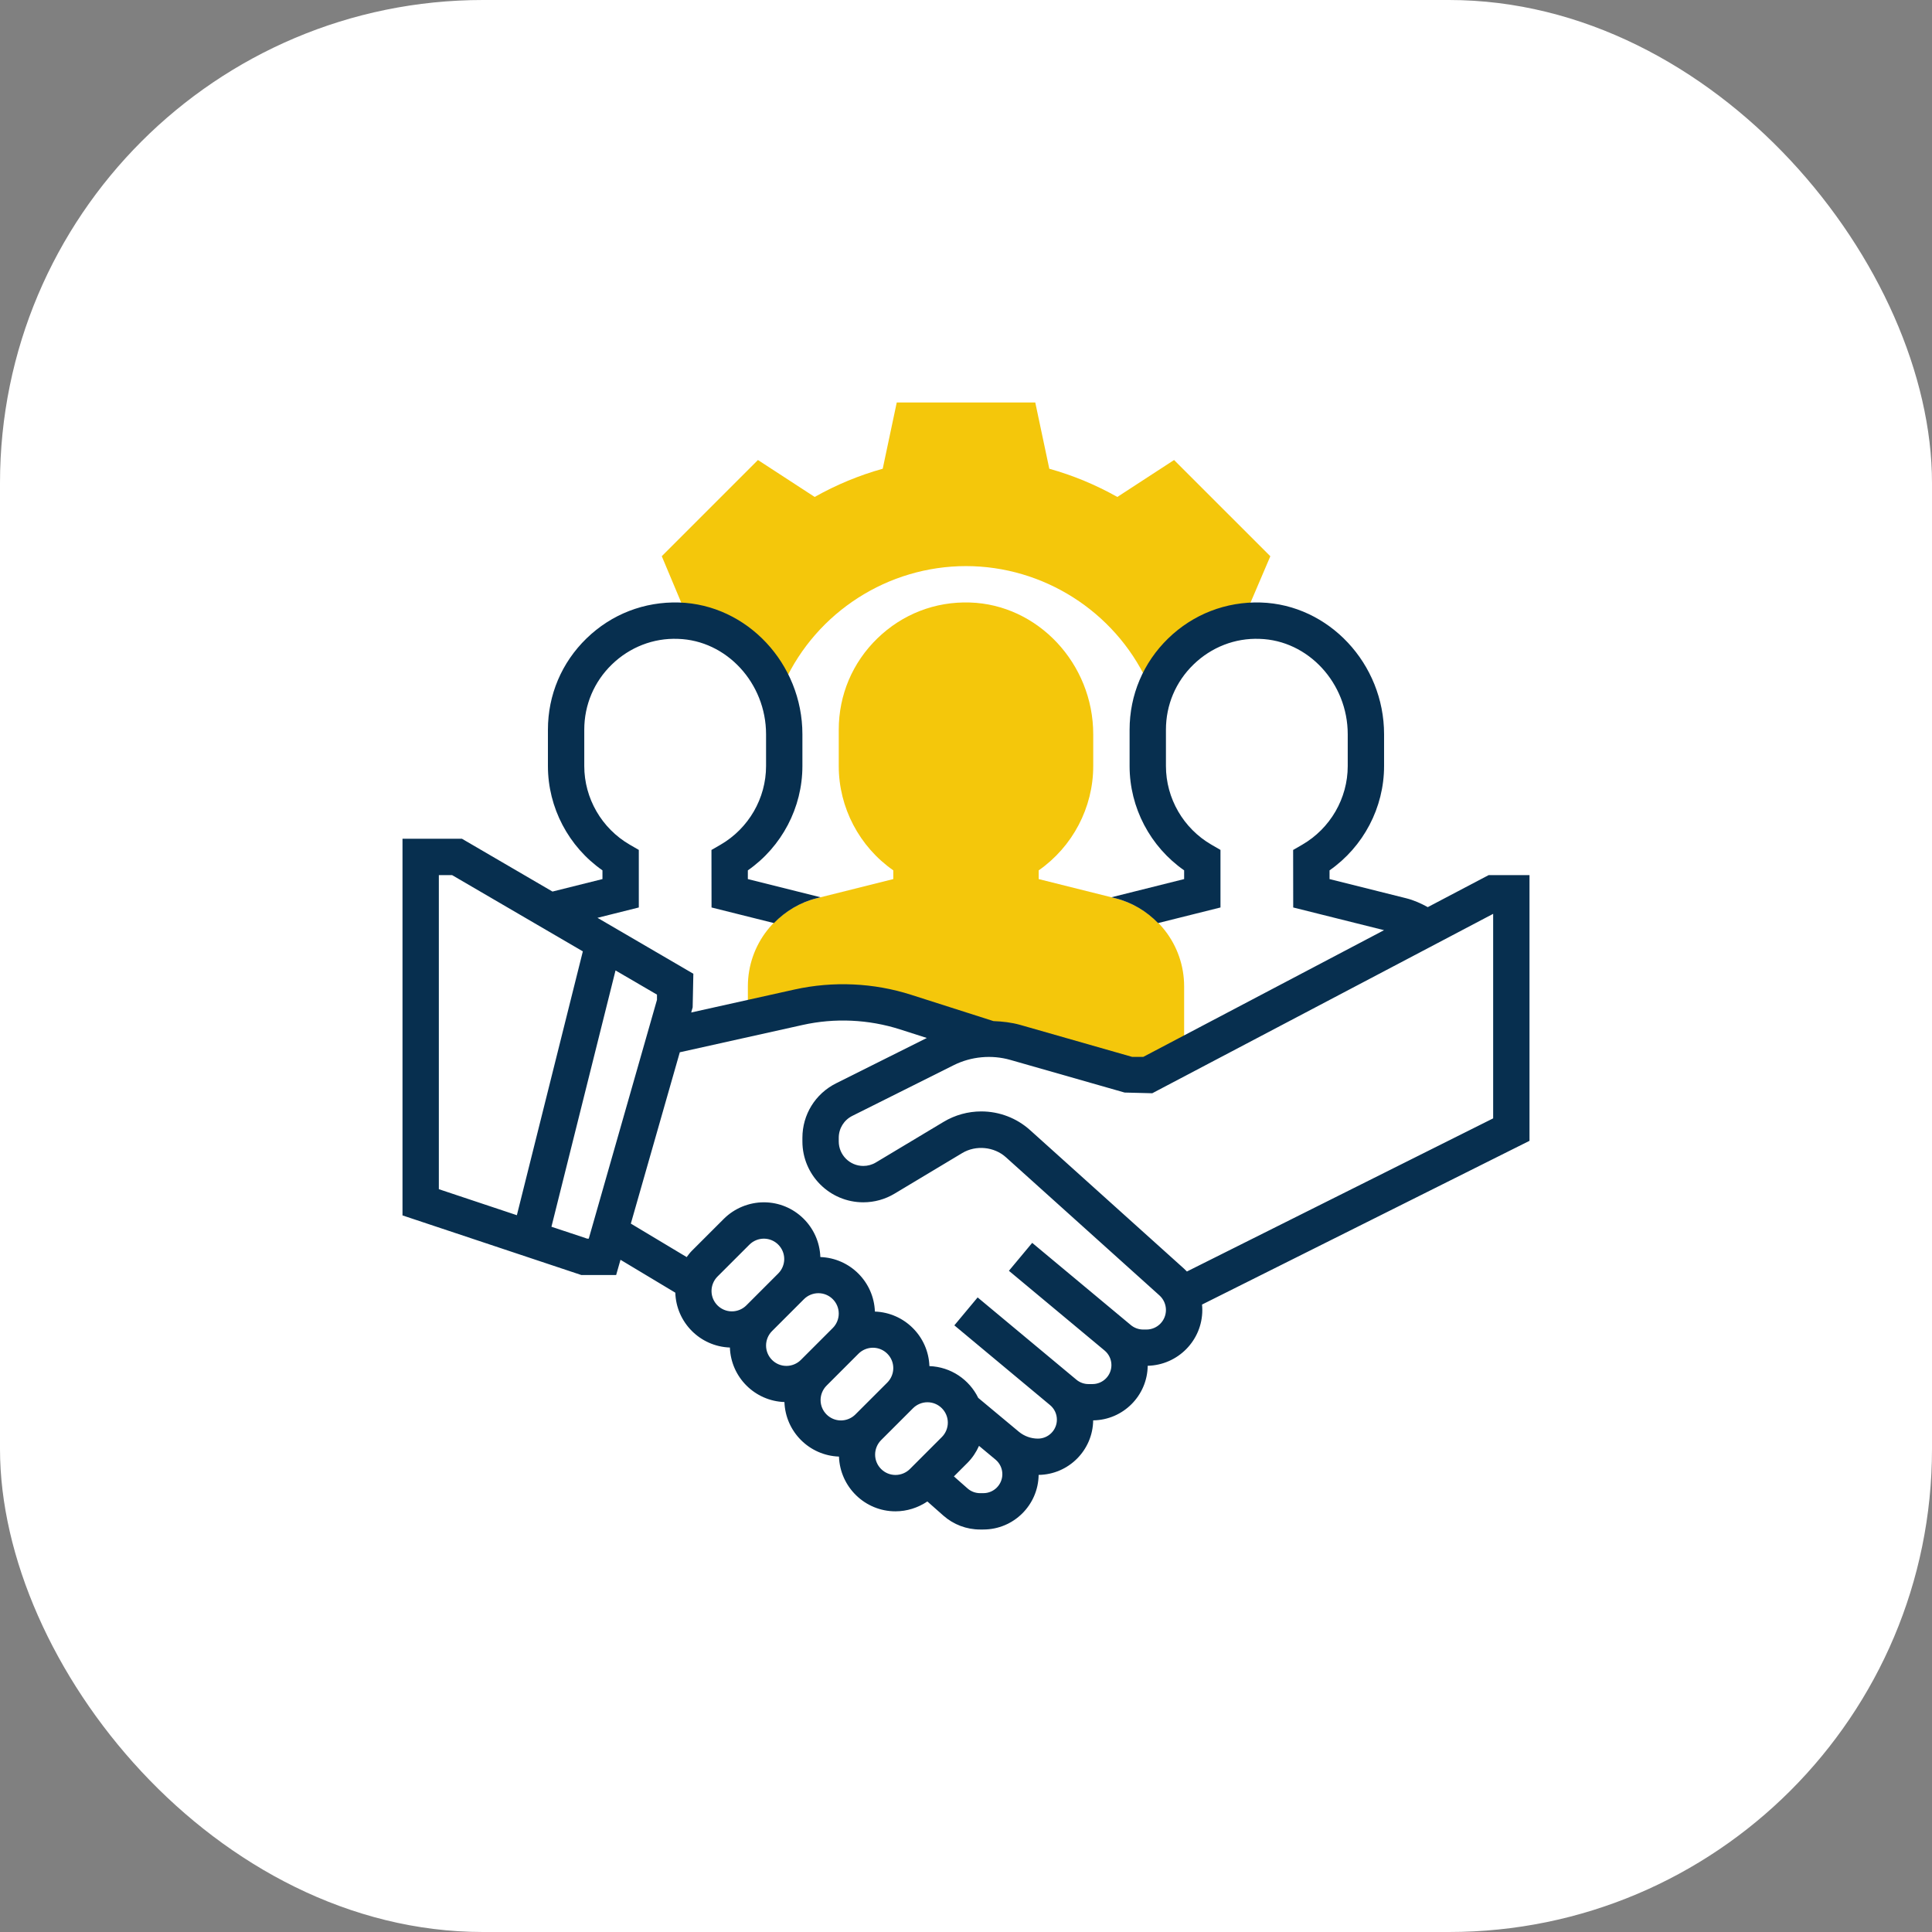 <svg width="96" height="96" viewBox="0 0 96 96" fill="none" xmlns="http://www.w3.org/2000/svg">
<rect x="0" y="0" width="96" height="96" fill="#808080" stroke="none"/>
<rect width="96" height="96" rx="24" fill="white"/>
<g clip-path="url(#clip0)">
<path d="M57.318 34.528C57.967 32.604 59.664 31.169 61.732 30.894L63.122 27.64L58.339 22.858L55.52 24.693C54.448 24.09 53.315 23.62 52.139 23.291L51.442 20H44.559L43.862 23.291C42.685 23.62 41.552 24.09 40.481 24.693L37.662 22.858L32.883 27.637L34.246 30.886C36.319 31.162 37.984 32.669 38.651 34.613L38.968 33.919C40.585 30.402 44.13 28.129 48 28.129C51.835 28.129 55.368 30.372 56.999 33.846L57.318 34.528Z" fill="#F4C70B"/>
<path d="M55.417 44.633L51.612 43.681V43.248C53.295 42.073 54.322 40.132 54.322 38.065V36.486C54.322 32.977 51.573 30.04 48.194 29.938C46.462 29.883 44.835 30.519 43.597 31.72C42.359 32.922 41.677 34.533 41.677 36.258V38.065C41.677 40.132 42.703 42.072 44.387 43.247V43.681L40.583 44.633C38.569 45.136 37.161 46.938 37.161 49.014V50.61L39.681 50.05C40.407 49.888 41.15 49.806 41.893 49.806C42.947 49.806 43.995 49.97 44.998 50.291L49.133 51.613C49.58 51.613 50.024 51.675 50.453 51.798L56.129 53.419H57.032L58.839 52.468V49.014C58.839 46.938 57.431 45.136 55.417 44.633Z" fill="#F4C70B"/>
<path d="M76 43.484H73.97L70.945 45.075C70.605 44.888 70.251 44.728 69.869 44.633L66.064 43.681V43.248C67.747 42.073 68.774 40.132 68.774 38.065V36.486C68.774 32.977 66.025 30.041 62.646 29.938C60.917 29.887 59.287 30.519 58.049 31.72C56.811 32.922 56.129 34.533 56.129 36.258V38.065C56.129 40.132 57.155 42.072 58.839 43.247V43.681L55.226 44.585L55.417 44.633C56.254 44.841 56.976 45.283 57.545 45.867L60.645 45.092V42.232L60.194 41.971C58.801 41.165 57.935 39.668 57.935 38.065V36.258C57.935 35.026 58.422 33.874 59.307 33.017C60.192 32.159 61.365 31.697 62.591 31.745C65.004 31.817 66.968 33.944 66.968 36.486V38.065C66.968 39.668 66.102 41.165 64.707 41.973L64.255 42.234L64.259 45.092L68.772 46.22L56.809 52.516H56.256L50.703 50.929C50.266 50.805 49.815 50.755 49.363 50.737L45.274 49.431C43.411 48.834 41.394 48.745 39.486 49.167L34.345 50.31L34.418 50.054L34.452 48.385L29.688 45.606L31.742 45.092V42.232L31.291 41.971C29.898 41.165 29.032 39.668 29.032 38.065V36.258C29.032 35.026 29.519 33.874 30.404 33.017C31.289 32.159 32.464 31.697 33.688 31.745C36.101 31.817 38.065 33.944 38.065 36.486V38.065C38.065 39.668 37.198 41.165 35.804 41.973L35.352 42.234L35.356 45.092L38.455 45.867C39.025 45.283 39.746 44.841 40.583 44.633L40.774 44.585L37.16 43.681V43.248C38.844 42.073 39.871 40.132 39.871 38.065V36.486C39.871 32.977 37.122 30.041 33.742 29.938C32.013 29.887 30.384 30.519 29.146 31.72C27.908 32.922 27.226 34.533 27.226 36.258V38.065C27.226 40.132 28.252 42.072 29.936 43.247V43.681L27.453 44.301L22.954 41.677H20V60.393L28.886 63.355H30.616L30.832 62.598L33.556 64.233C33.601 65.714 34.789 66.906 36.268 66.958C36.32 68.431 37.504 69.615 38.978 69.667C39.03 71.141 40.214 72.325 41.688 72.377C41.741 73.885 42.976 75.097 44.496 75.097C45.061 75.097 45.614 74.921 46.08 74.607L46.88 75.314C47.381 75.755 48.027 76 48.697 76H48.864C50.367 76 51.59 74.785 51.609 73.287C53.096 73.268 54.3 72.064 54.319 70.577C55.807 70.558 57.011 69.352 57.029 67.865C58.53 67.829 59.742 66.603 59.742 65.093C59.742 65.002 59.737 64.913 59.728 64.823L76 56.687V43.484ZM21.806 43.484H22.465L28.961 47.273L25.683 60.383L21.806 59.09V43.484ZM29.179 61.548L27.401 60.956L30.585 48.221L32.645 49.422V49.68L29.255 61.548H29.179ZM35.355 64.149C35.355 63.882 35.462 63.621 35.651 63.432L37.239 61.845C37.428 61.656 37.689 61.548 37.955 61.548C38.514 61.548 38.968 62.003 38.968 62.561C38.968 62.827 38.86 63.089 38.671 63.277L37.084 64.865C36.895 65.054 36.634 65.161 36.367 65.161C35.809 65.161 35.355 64.707 35.355 64.149ZM38.065 66.858C38.065 66.592 38.172 66.331 38.361 66.142L39.949 64.554C40.137 64.366 40.398 64.258 40.665 64.258C41.223 64.258 41.677 64.712 41.677 65.271C41.677 65.537 41.57 65.798 41.381 65.987L39.793 67.575C39.605 67.763 39.343 67.871 39.077 67.871C38.519 67.871 38.065 67.417 38.065 66.858ZM40.774 69.568C40.774 69.302 40.882 69.041 41.071 68.852L42.658 67.264C42.847 67.075 43.108 66.968 43.374 66.968C43.933 66.968 44.387 67.422 44.387 67.98C44.387 68.247 44.279 68.508 44.091 68.697L42.503 70.284C42.314 70.473 42.053 70.581 41.787 70.581C41.228 70.581 40.774 70.126 40.774 69.568ZM44.496 73.29C43.938 73.29 43.484 72.836 43.484 72.278C43.484 72.011 43.592 71.75 43.78 71.561L45.368 69.974C45.557 69.785 45.818 69.677 46.084 69.677C46.642 69.677 47.097 70.132 47.097 70.69C47.097 70.956 46.989 71.218 46.8 71.406L45.213 72.994C45.024 73.183 44.763 73.29 44.496 73.29ZM48.864 74.194H48.697C48.467 74.194 48.246 74.11 48.075 73.958L47.399 73.362L48.078 72.683C48.32 72.441 48.508 72.153 48.647 71.844L49.468 72.528C49.682 72.707 49.806 72.971 49.806 73.251C49.806 73.771 49.384 74.194 48.864 74.194ZM56.964 66.064H56.808C56.581 66.064 56.36 65.984 56.187 65.839L51.289 61.757L50.132 63.145L54.888 67.108C55.102 67.287 55.226 67.551 55.226 67.832C55.226 68.352 54.803 68.774 54.284 68.774H54.087C53.867 68.774 53.653 68.697 53.484 68.555L48.578 64.468L47.421 65.856L52.177 69.819C52.392 69.997 52.516 70.261 52.516 70.542C52.516 71.061 52.094 71.484 51.574 71.484C51.227 71.484 50.89 71.361 50.624 71.14L48.608 69.46C48.164 68.552 47.251 67.919 46.182 67.881C46.13 66.408 44.946 65.224 43.473 65.171C43.421 63.698 42.237 62.514 40.763 62.462C40.71 60.954 39.475 59.742 37.955 59.742C37.213 59.742 36.486 60.043 35.962 60.568L34.374 62.155C34.279 62.25 34.201 62.358 34.121 62.464L31.346 60.8L33.779 52.287L39.876 50.931C41.476 50.573 43.162 50.651 44.722 51.15L46.053 51.576L41.542 53.831C40.511 54.348 39.871 55.385 39.871 56.537V56.716C39.871 58.385 41.228 59.742 42.897 59.742C43.445 59.742 43.984 59.593 44.453 59.31L47.816 57.293C48.492 56.889 49.399 56.977 49.982 57.502L57.614 64.37C57.818 64.555 57.935 64.818 57.935 65.093C57.935 65.629 57.5 66.064 56.964 66.064ZM74.194 55.571L58.977 63.18C58.927 63.127 58.876 63.077 58.822 63.029L51.191 56.161C50.523 55.557 49.658 55.226 48.758 55.226C48.099 55.226 47.453 55.405 46.886 55.745L43.522 57.762C43.333 57.876 43.117 57.935 42.897 57.935C42.224 57.935 41.677 57.389 41.677 56.716V56.537C41.677 56.072 41.936 55.655 42.351 55.447L47.39 52.928C48.252 52.496 49.276 52.4 50.205 52.667L55.881 54.288L57.255 54.323L74.194 45.408V55.571Z" fill="#072F4F"/>
</g>
<defs>
<clipPath id="clip0">
<rect x="20" y="20" width="56" height="56" fill="white"/>
</clipPath>
</defs>
</svg>
